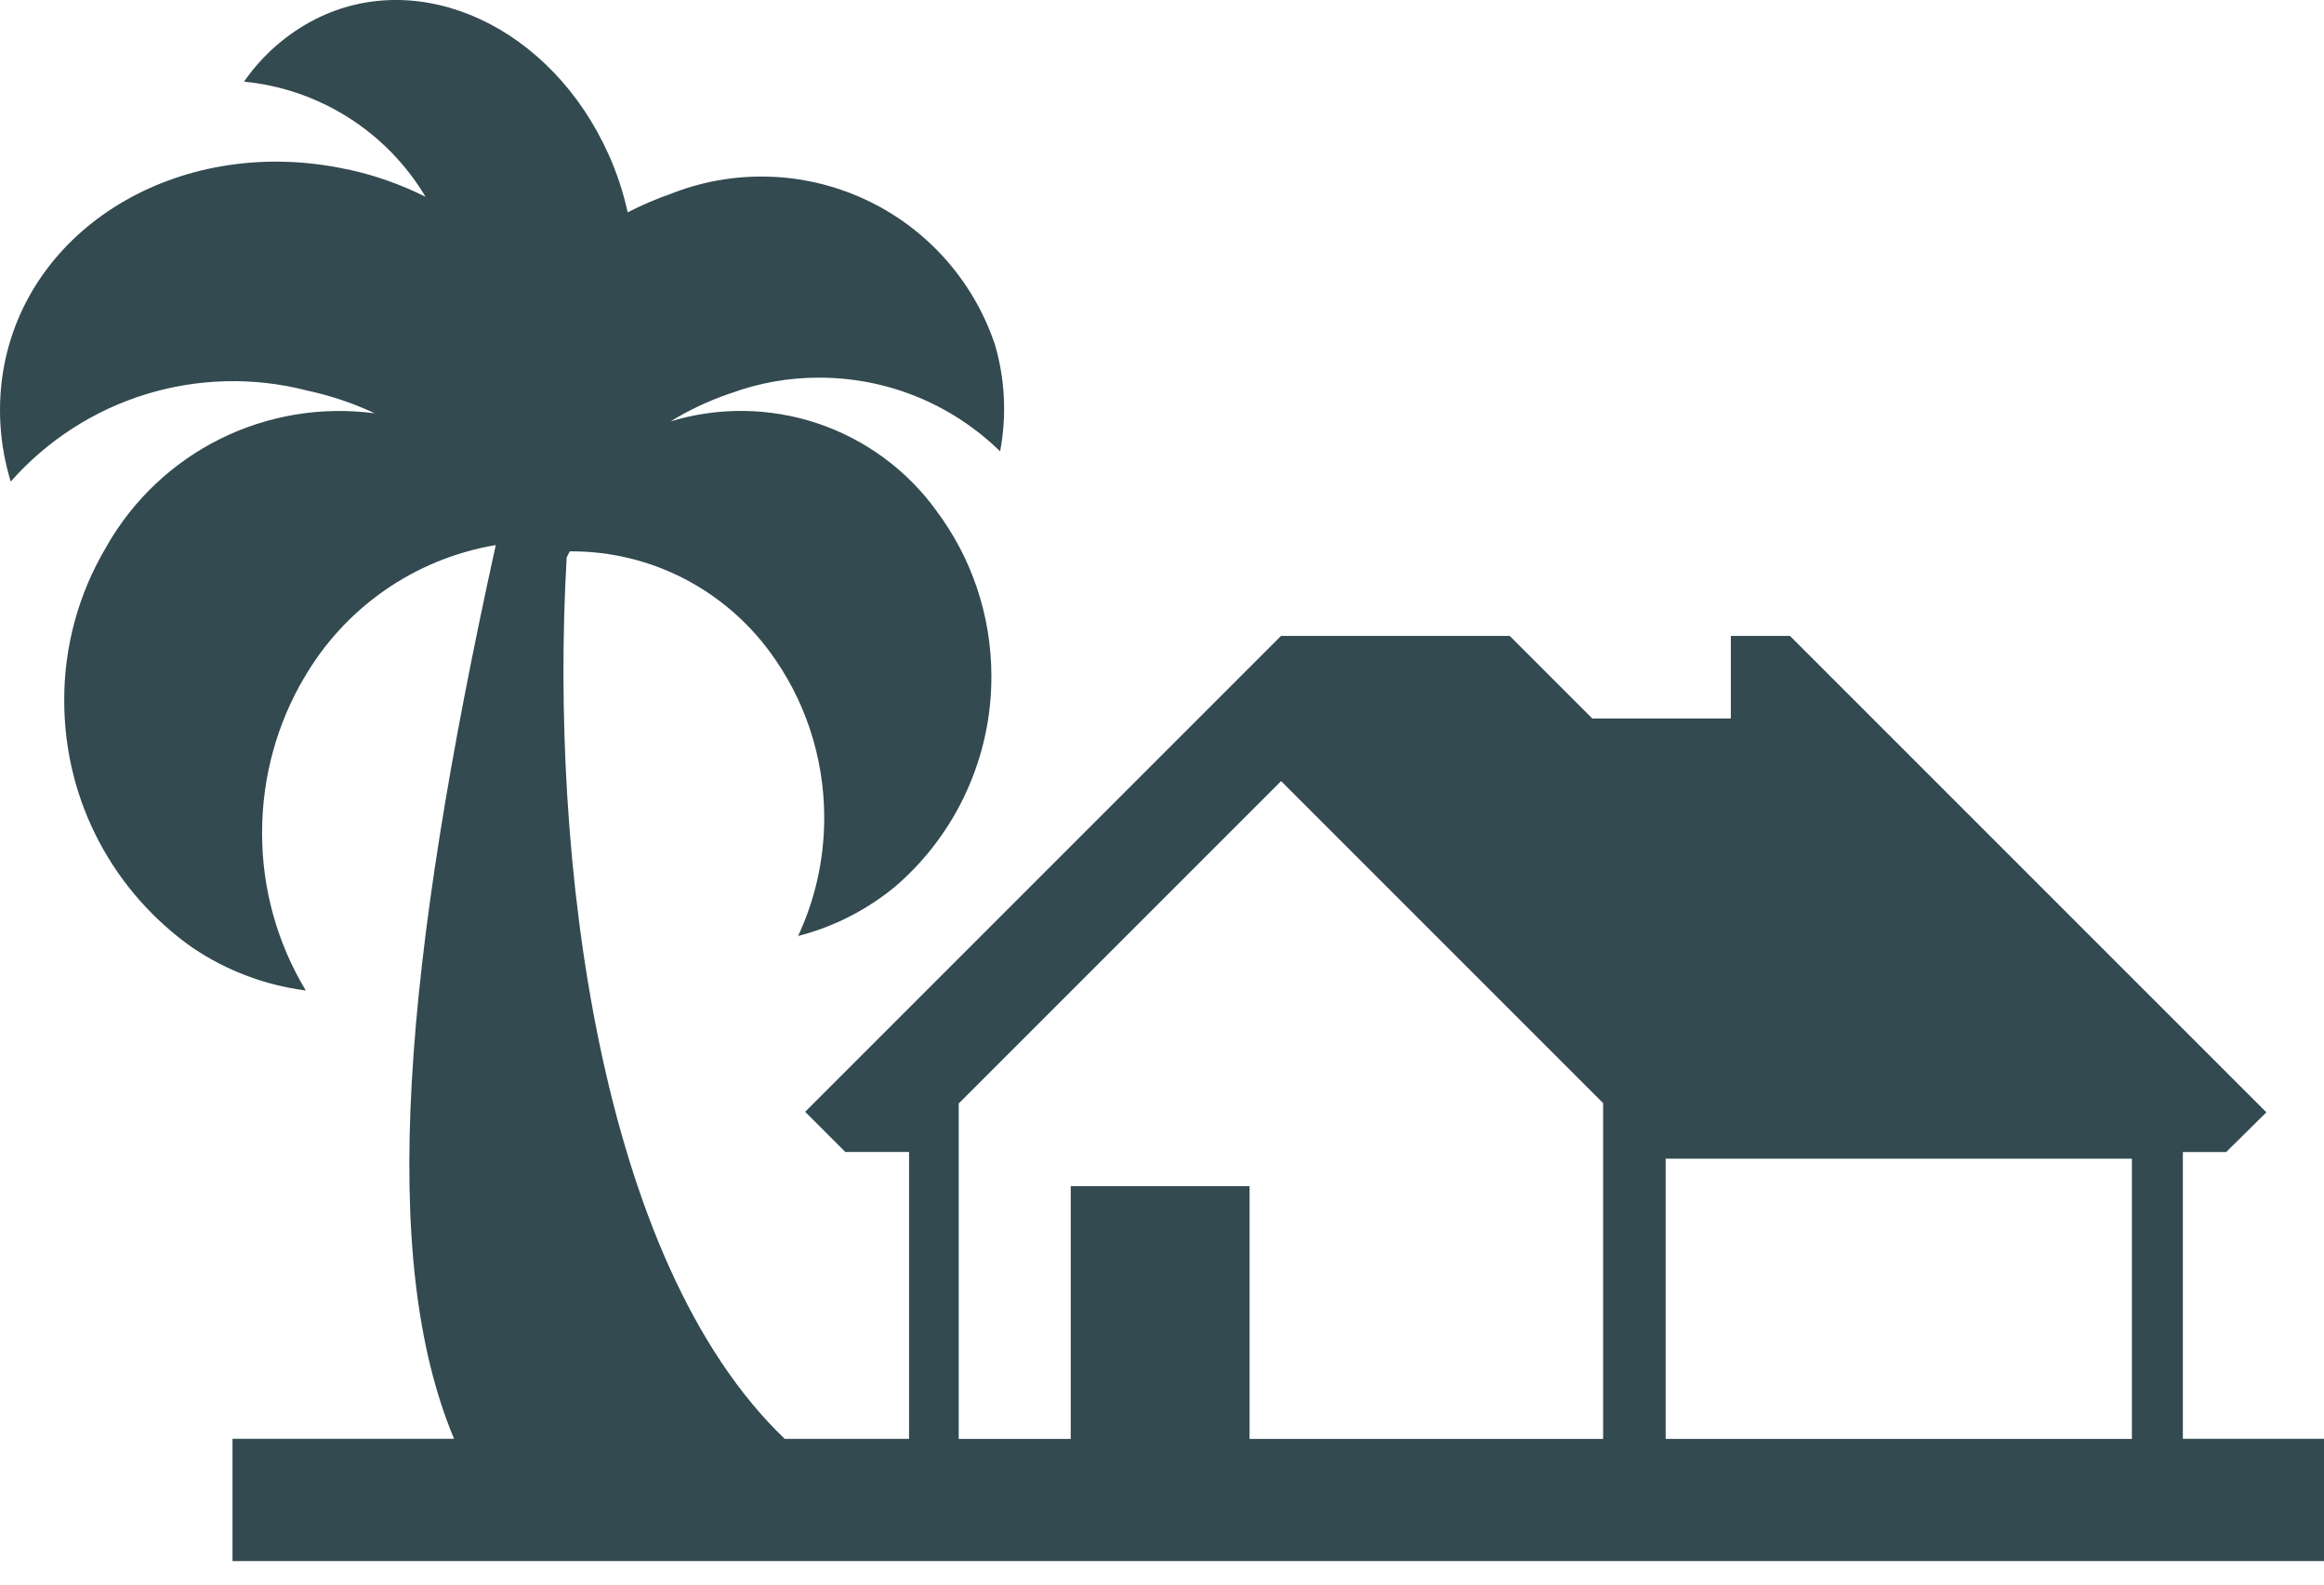 <svg width="44" height="30" viewBox="0 0 44 30" fill="none" xmlns="http://www.w3.org/2000/svg">
<path d="M41.328 27.242V21.811H42.148L42.909 21.059L33.89 12.04H32.77V13.603H30.147L28.584 12.04H24.253L15.244 21.049L16.005 21.81H17.211V27.241H14.857C11.337 23.873 10.401 16.235 10.729 10.553L10.787 10.438H10.816C12.355 10.438 13.72 11.184 14.57 12.334L14.579 12.347C15.219 13.213 15.605 14.303 15.605 15.482C15.605 16.294 15.422 17.064 15.095 17.753L15.108 17.721C15.796 17.545 16.435 17.216 16.978 16.76L16.971 16.766C17.536 16.274 17.99 15.666 18.3 14.983C18.611 14.3 18.771 13.559 18.77 12.809C18.77 11.632 18.384 10.547 17.731 9.673L17.741 9.686C17.18 8.905 16.388 8.32 15.477 8.015C14.565 7.711 13.581 7.701 12.663 7.988L12.695 7.979C13.022 7.776 13.397 7.596 13.793 7.459L13.832 7.447C14.37 7.248 14.938 7.148 15.511 7.15C16.845 7.15 18.053 7.683 18.937 8.547L18.935 8.546C19.066 7.855 19.027 7.142 18.821 6.47L18.829 6.501C18.625 5.902 18.301 5.351 17.877 4.881C17.453 4.411 16.938 4.032 16.362 3.768C15.787 3.504 15.164 3.359 14.531 3.344C13.899 3.328 13.269 3.441 12.682 3.677L12.713 3.665C12.415 3.768 12.126 3.893 11.848 4.039L11.884 4.021C11.8 3.636 11.675 3.261 11.513 2.902L11.528 2.937C10.444 0.507 7.958 -0.641 5.971 0.363C5.435 0.637 4.974 1.039 4.629 1.533L4.621 1.546C5.321 1.614 5.994 1.845 6.588 2.22C7.183 2.595 7.681 3.103 8.044 3.705L8.055 3.725C7.594 3.494 7.107 3.321 6.603 3.211L6.561 3.204C3.507 2.547 0.6 4.206 0.079 6.917C-0.061 7.661 -0.014 8.427 0.213 9.149L0.204 9.117C0.887 8.342 1.771 7.77 2.759 7.465C3.746 7.161 4.799 7.135 5.8 7.39L5.761 7.382C6.264 7.488 6.71 7.64 7.128 7.841L7.092 7.825C6.093 7.692 5.077 7.86 4.173 8.307C3.27 8.755 2.521 9.462 2.021 10.338L2.008 10.362C1.486 11.241 1.212 12.244 1.216 13.266C1.216 15.197 2.173 16.904 3.64 17.939L3.658 17.951C4.289 18.375 5.01 18.648 5.763 18.749L5.789 18.752C5.246 17.851 4.96 16.819 4.962 15.767C4.962 14.692 5.254 13.684 5.764 12.821L5.75 12.848C6.128 12.189 6.648 11.621 7.271 11.185C7.894 10.749 8.606 10.455 9.355 10.325L9.386 10.32C7.64 18.269 7.157 23.807 8.597 27.24H4.402V29.555H44V27.24H41.328V27.242ZM31.536 21.937H40.363V27.242H31.536V21.937ZM18.158 20.885L24.255 14.788L30.352 20.885V27.242H23.658V22.458H20.272V27.242H18.151V20.885H18.158Z" fill="#324A50"/>
</svg>
